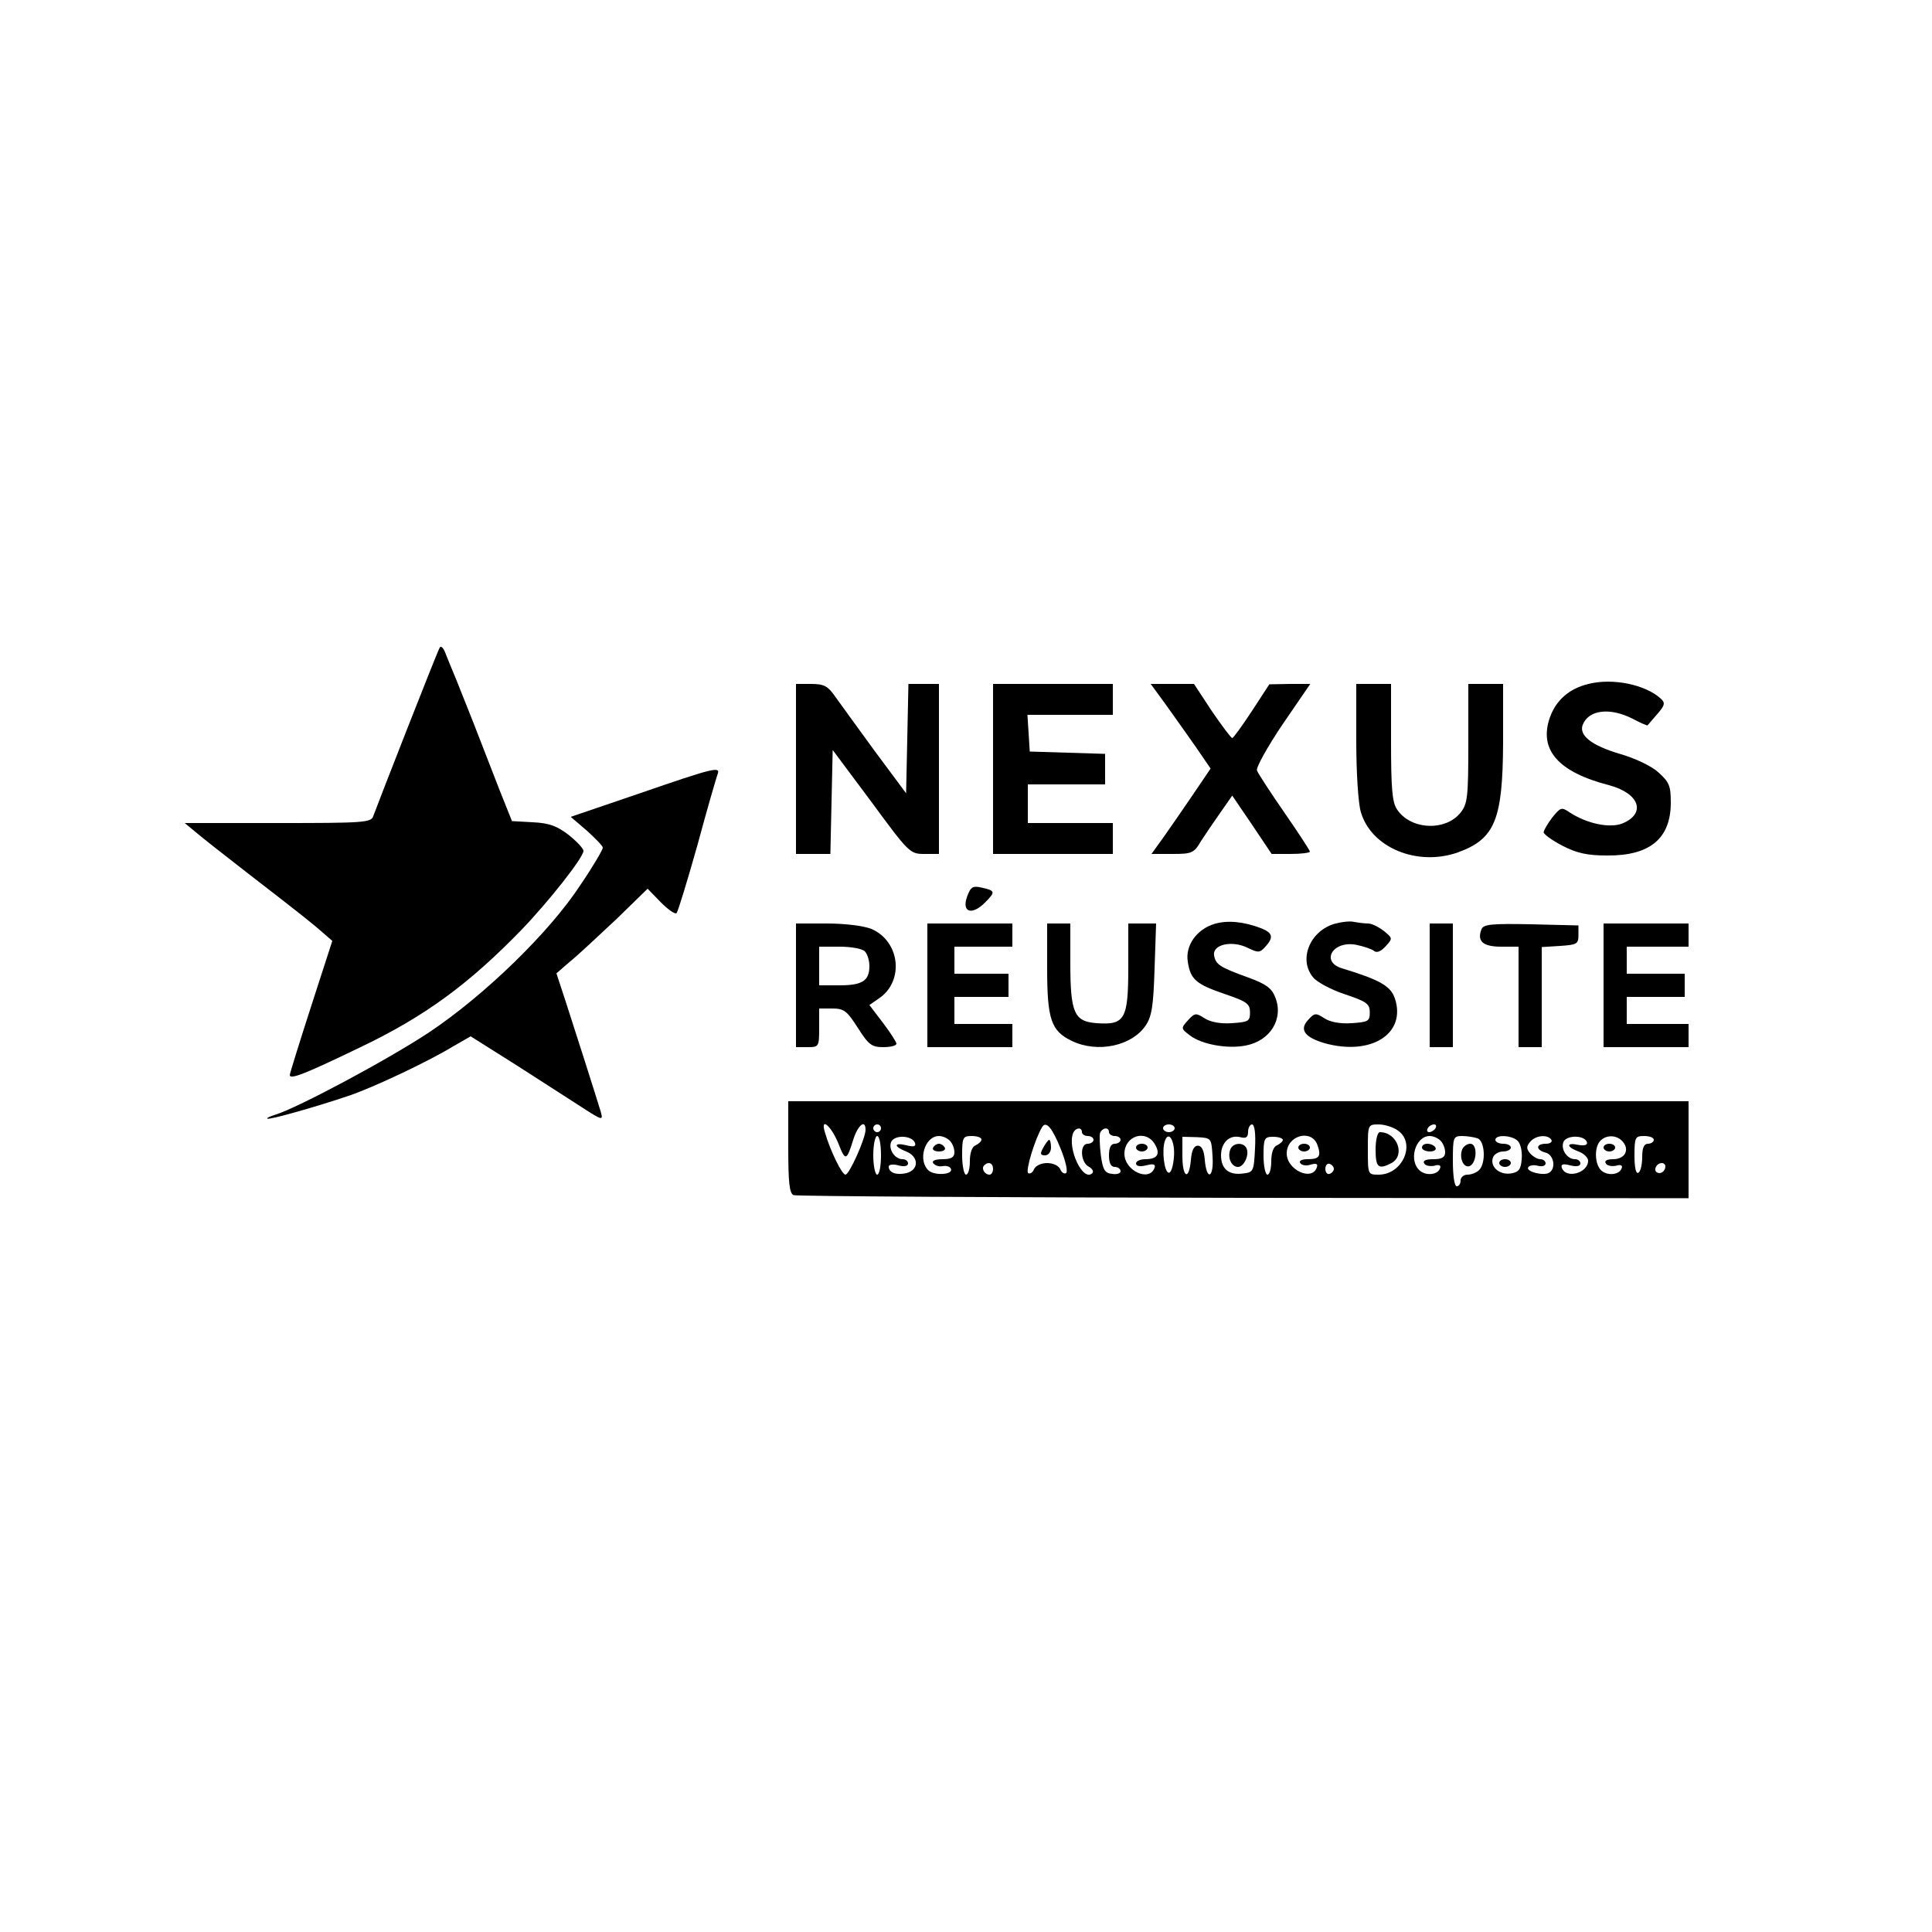 <?xml version="1.0" standalone="no"?>
<!DOCTYPE svg PUBLIC "-//W3C//DTD SVG 20010904//EN"
 "http://www.w3.org/TR/2001/REC-SVG-20010904/DTD/svg10.dtd">
<svg version="1.0" xmlns="http://www.w3.org/2000/svg"
 width="500pt" height="500pt" viewBox="0 0 500 500"
 preserveAspectRatio="xMidYMid meet">

<g transform="translate(0,500) scale(0.1,-0.1)"
fill="#000000" stroke="none">
<path d="M1138 3324 c-6 -9 -160 -403 -172 -436 -5 -17 -26 -18 -246 -18
l-242 0 29 -24 c15 -13 75 -60 133 -105 145 -112 171 -133 197 -156 l23 -20
-55 -170 c-30 -93 -55 -173 -55 -177 0 -13 40 3 181 71 168 80 282 164 418
304 73 76 161 188 161 205 0 6 -17 24 -38 41 -30 23 -50 31 -93 33 l-54 3 -32
80 c-17 44 -48 123 -68 175 -21 52 -43 109 -50 125 -7 17 -17 41 -22 54 -5 14
-12 21 -15 15z"/>
<path d="M4111 3230 c-50 -12 -84 -42 -100 -87 -29 -83 21 -141 153 -175 79
-21 97 -73 35 -99 -33 -13 -91 -1 -136 28 -22 15 -24 14 -46 -13 -12 -16 -22
-33 -22 -38 0 -5 22 -21 49 -35 37 -19 64 -25 115 -25 111 -1 165 44 165 137
0 43 -4 53 -32 78 -17 16 -61 37 -100 48 -74 22 -106 48 -96 75 15 39 70 46
129 16 21 -11 39 -19 39 -17 1 1 12 14 25 29 20 23 21 29 9 40 -39 36 -124 54
-187 38z"/>
<path d="M2060 3010 l0 -220 45 0 44 0 3 135 3 134 100 -134 c97 -132 100
-135 137 -135 l38 0 0 220 0 220 -40 0 -39 0 -3 -142 -3 -141 -81 109 c-44 60
-90 124 -103 142 -19 27 -29 32 -62 32 l-39 0 0 -220z"/>
<path d="M2570 3010 l0 -220 155 0 155 0 0 40 0 40 -110 0 -110 0 0 50 0 50
100 0 100 0 0 40 0 39 -97 3 -98 3 -3 48 -3 47 110 0 111 0 0 40 0 40 -155 0
-155 0 0 -220z"/>
<path d="M3016 3178 c21 -29 56 -79 78 -110 l39 -57 -46 -68 c-25 -37 -60 -87
-76 -110 l-31 -43 54 0 c50 0 56 2 74 33 11 17 34 51 51 75 l30 43 51 -75 51
-76 49 0 c28 0 50 3 50 6 0 3 -30 49 -66 101 -36 52 -68 101 -71 109 -3 7 27
61 66 119 l72 105 -53 0 -53 -1 -45 -69 c-25 -38 -48 -70 -51 -70 -3 0 -27 32
-53 70 l-46 70 -56 0 -56 0 38 -52z"/>
<path d="M3510 3084 c0 -83 5 -164 12 -186 27 -92 146 -141 251 -104 96 35
116 84 117 284 l0 152 -45 0 -45 0 0 -154 c0 -139 -2 -156 -20 -179 -39 -49
-130 -45 -165 9 -12 18 -15 55 -15 174 l0 150 -45 0 -45 0 0 -146z"/>
<path d="M1656 2947 l-179 -61 42 -36 c22 -20 41 -39 41 -44 0 -5 -25 -48 -57
-95 -80 -123 -249 -287 -393 -383 -104 -69 -339 -195 -398 -213 -13 -4 -22 -8
-20 -10 4 -4 128 31 213 60 59 20 200 86 266 126 l47 27 119 -75 c65 -42 142
-91 171 -110 51 -33 53 -33 47 -11 -13 43 -67 212 -91 286 l-24 73 37 32 c21
17 74 67 119 109 l80 78 34 -35 c19 -19 37 -32 41 -28 4 5 28 84 54 176 25 93
49 175 52 183 8 21 -7 18 -201 -49z"/>
<path d="M2503 2680 c-15 -41 12 -50 46 -16 28 28 27 31 -9 39 -22 5 -28 2
-37 -23z"/>
<path d="M3143 2609 c-46 -14 -76 -56 -69 -98 7 -46 21 -58 97 -84 56 -19 64
-25 64 -47 0 -23 -4 -25 -47 -28 -30 -2 -56 3 -71 13 -22 14 -25 14 -43 -6
-18 -20 -18 -21 6 -39 30 -23 97 -35 143 -26 65 12 100 70 77 126 -9 23 -25
34 -69 50 -75 27 -85 34 -89 58 -4 28 47 39 87 19 27 -13 31 -13 45 2 23 25
20 37 -11 49 -45 17 -86 21 -120 11z"/>
<path d="M3453 2609 c-63 -19 -93 -92 -55 -138 9 -12 46 -32 82 -44 57 -19 65
-25 65 -47 0 -23 -4 -25 -47 -28 -30 -2 -56 3 -71 13 -22 14 -25 14 -42 -5
-23 -25 -8 -45 44 -60 120 -33 211 25 181 116 -11 32 -38 48 -137 78 -56 17
-24 72 36 61 20 -4 41 -11 47 -16 7 -6 18 -1 30 12 19 21 18 21 -5 40 -13 10
-31 19 -40 19 -9 0 -25 2 -36 4 -11 3 -34 0 -52 -5z"/>
<path d="M2060 2450 l0 -160 30 0 c29 0 30 1 30 50 l0 50 34 0 c30 0 38 -6 66
-50 28 -44 36 -50 66 -50 19 0 34 4 34 9 0 4 -16 29 -35 54 l-35 46 23 16 c68
44 57 149 -18 181 -20 8 -68 14 -115 14 l-80 0 0 -160z m178 88 c7 -7 12 -24
12 -38 0 -38 -18 -50 -77 -50 l-53 0 0 50 0 50 53 0 c29 0 58 -5 65 -12z"/>
<path d="M2400 2450 l0 -160 110 0 110 0 0 30 0 30 -75 0 -75 0 0 35 0 35 70
0 70 0 0 30 0 30 -70 0 -70 0 0 35 0 35 75 0 75 0 0 30 0 30 -110 0 -110 0 0
-160z"/>
<path d="M2710 2495 c0 -133 10 -163 64 -189 67 -32 155 -13 191 40 16 24 20
51 23 147 l4 117 -36 0 -36 0 0 -113 c0 -135 -9 -150 -81 -145 -59 4 -69 26
-69 156 l0 102 -30 0 -30 0 0 -115z"/>
<path d="M3700 2450 l0 -160 30 0 30 0 0 160 0 160 -30 0 -30 0 0 -160z"/>
<path d="M3834 2595 c-12 -31 4 -45 51 -45 l45 0 0 -130 0 -130 30 0 30 0 0
129 0 130 48 3 c43 3 47 5 47 28 l0 25 -123 3 c-102 2 -123 0 -128 -13z"/>
<path d="M4150 2450 l0 -160 110 0 110 0 0 30 0 30 -80 0 -80 0 0 35 0 35 75
0 75 0 0 30 0 30 -75 0 -75 0 0 35 0 35 80 0 80 0 0 30 0 30 -110 0 -110 0 0
-160z"/>
<path d="M2040 2031 c0 -92 3 -120 14 -124 8 -3 532 -6 1165 -7 l1151 -1 0
126 0 125 -1165 0 -1165 0 0 -119z m130 9 c18 -46 21 -45 39 13 12 36 31 51
31 23 0 -22 -42 -116 -52 -116 -9 0 -39 61 -53 109 -13 42 16 18 35 -29z m110
40 c0 -5 -4 -10 -10 -10 -5 0 -10 5 -10 10 0 6 5 10 10 10 6 0 10 -4 10 -10z
m465 -53 c13 -32 19 -59 14 -63 -5 -3 -12 2 -15 10 -4 9 -18 16 -34 16 -16 0
-30 -7 -34 -16 -3 -8 -10 -13 -15 -10 -8 5 18 90 36 119 10 17 26 -1 48 -56z
m295 53 c0 -5 -7 -10 -15 -10 -8 0 -15 5 -15 10 0 6 7 10 15 10 8 0 15 -4 15
-10z m208 -52 c-3 -59 -4 -62 -31 -65 -37 -5 -57 12 -57 47 0 33 22 54 50 47
15 -4 20 0 20 14 0 10 5 19 10 19 7 0 10 -23 8 -62z m370 46 c47 -33 12 -114
-50 -114 -28 0 -28 0 -28 65 0 64 0 65 28 65 15 0 38 -7 50 -16z m97 6 c-3 -5
-11 -10 -16 -10 -6 0 -7 5 -4 10 3 6 11 10 16 10 6 0 7 -4 4 -10z m-915 -10
c0 -5 7 -10 15 -10 8 0 15 -4 15 -10 0 -5 -7 -10 -15 -10 -21 0 -19 -47 2 -59
10 -5 14 -13 10 -17 -24 -24 -65 63 -50 103 6 15 23 17 23 3z m70 0 c0 -5 7
-10 15 -10 8 0 15 -4 15 -10 0 -5 -7 -10 -15 -10 -10 0 -15 -10 -15 -30 0 -20
5 -30 15 -30 8 0 15 -5 15 -11 0 -6 -10 -9 -22 -7 -19 2 -24 11 -29 48 -3 25
-4 51 -2 58 6 14 23 16 23 2z m-590 -60 c0 -27 -4 -50 -10 -50 -5 0 -10 23
-10 50 0 28 5 50 10 50 6 0 10 -22 10 -50z m88 32 c3 -9 -3 -11 -22 -6 -33 8
-34 -3 -1 -16 33 -13 34 -47 1 -56 -26 -6 -46 1 -46 17 0 5 11 7 25 3 15 -4
25 -2 25 5 0 6 -6 11 -14 11 -20 0 -37 25 -30 44 8 20 55 18 62 -2z m90 6 c7
-7 12 -20 12 -30 0 -13 -8 -18 -31 -18 -18 0 -28 -4 -24 -10 4 -6 15 -10 24
-8 10 2 20 -1 22 -7 6 -15 -40 -18 -57 -5 -30 26 -11 90 26 90 9 0 21 -5 28
-12z m82 3 c0 -5 -7 -11 -15 -15 -9 -3 -15 -19 -15 -41 0 -19 -4 -35 -10 -35
-5 0 -10 23 -10 50 0 47 2 50 25 50 14 0 25 -4 25 -9z m448 -11 c16 -26 8 -40
-24 -40 -13 0 -24 -5 -24 -11 0 -7 10 -9 26 -5 19 5 25 3 22 -6 -13 -38 -78
-8 -78 36 0 46 54 64 78 26z m50 -36 c-2 -22 -7 -39 -13 -39 -12 0 -19 60 -10
83 10 28 27 -3 23 -44z m100 4 c4 -56 -15 -66 -20 -10 -2 25 -8 37 -18 37 -10
0 -16 -12 -18 -37 -5 -55 -22 -46 -22 11 l0 49 38 -1 c37 -2 37 -2 40 -49z
m182 42 c0 -4 -7 -10 -15 -14 -9 -3 -15 -19 -15 -41 0 -19 -4 -35 -10 -35 -5
0 -10 22 -10 49 0 45 2 49 25 49 14 0 25 -4 25 -8z m89 -12 c11 -30 6 -38 -25
-38 -15 0 -23 -4 -19 -10 4 -6 16 -8 27 -4 15 4 19 2 16 -7 -12 -37 -78 -7
-78 36 0 46 63 64 79 23z m319 10 c7 -7 12 -20 12 -30 0 -13 -8 -18 -31 -18
-19 0 -28 -4 -23 -11 3 -6 15 -8 26 -6 12 4 18 1 15 -6 -5 -17 -35 -21 -52 -7
-31 26 -12 90 25 90 9 0 21 -5 28 -12z m96 6 c19 -7 22 -64 4 -82 -7 -7 -20
-12 -30 -12 -10 0 -18 -7 -18 -15 0 -8 -4 -15 -10 -15 -6 0 -10 28 -10 65 0
62 1 65 24 65 13 0 31 -3 40 -6z m105 -8 c7 -8 11 -29 9 -47 -2 -26 -8 -33
-29 -36 -30 -4 -54 19 -45 42 3 8 15 15 26 15 11 0 20 5 20 10 0 6 -9 10 -20
10 -11 0 -20 5 -20 10 0 15 46 12 59 -4z m86 4 c3 -5 -3 -10 -14 -10 -27 0
-27 -16 -1 -23 21 -5 28 -41 9 -52 -14 -9 -61 3 -54 14 3 5 14 7 25 4 11 -3
20 0 20 6 0 6 -6 11 -14 11 -7 0 -19 7 -26 15 -10 12 -10 18 0 30 14 17 46 20
55 5z m92 -6 c2 -7 -6 -10 -22 -7 -32 7 -32 -5 0 -17 14 -5 25 -16 25 -24 0
-32 -58 -48 -68 -18 -3 9 3 11 22 6 16 -4 26 -2 26 5 0 6 -6 11 -14 11 -20 0
-37 25 -30 44 7 19 55 19 61 0z m93 1 c18 -21 5 -45 -25 -45 -16 0 -24 -4 -19
-11 3 -6 15 -8 26 -6 12 4 18 1 15 -6 -5 -17 -35 -21 -52 -7 -18 15 -20 61 -3
78 16 16 43 15 58 -3z m80 5 c0 -5 -7 -10 -15 -10 -10 0 -15 -10 -15 -34 0
-19 -4 -38 -10 -41 -6 -4 -10 13 -10 44 0 48 2 51 25 51 14 0 25 -4 25 -10z
m-1710 -75 c0 -8 -4 -15 -9 -15 -13 0 -22 16 -14 24 11 11 23 6 23 -9z m882 0
c0 -5 -5 -11 -11 -13 -6 -2 -11 4 -11 13 0 9 5 15 11 13 6 -2 11 -8 11 -13z
m858 7 c0 -13 -12 -22 -22 -16 -10 6 -1 24 13 24 5 0 9 -4 9 -8z"/>
<path d="M2700 2030 c-9 -16 -8 -20 5 -20 8 0 15 9 15 20 0 11 -2 20 -5 20 -2
0 -9 -9 -15 -20z"/>
<path d="M3184 2025 c-8 -21 3 -45 20 -45 16 0 31 34 21 50 -9 15 -35 12 -41
-5z"/>
<path d="M3560 2025 c0 -46 7 -53 41 -35 37 20 15 80 -30 80 -6 0 -11 -20 -11
-45z"/>
<path d="M2415 2030 c-3 -5 3 -10 15 -10 12 0 18 5 15 10 -3 6 -10 10 -15 10
-5 0 -12 -4 -15 -10z"/>
<path d="M2940 2030 c0 -5 7 -10 15 -10 8 0 15 5 15 10 0 6 -7 10 -15 10 -8 0
-15 -4 -15 -10z"/>
<path d="M3360 2030 c0 -5 7 -10 15 -10 8 0 15 5 15 10 0 6 -7 10 -15 10 -8 0
-15 -4 -15 -10z"/>
<path d="M3680 2030 c0 -5 9 -10 21 -10 11 0 17 5 14 10 -3 6 -13 10 -21 10
-8 0 -14 -4 -14 -10z"/>
<path d="M3784 2025 c-8 -21 3 -48 19 -43 19 7 22 58 2 58 -8 0 -18 -7 -21
-15z"/>
<path d="M3880 1990 c0 -5 7 -10 15 -10 8 0 15 5 15 10 0 6 -7 10 -15 10 -8 0
-15 -4 -15 -10z"/>
<path d="M4150 2030 c0 -5 7 -10 15 -10 8 0 15 5 15 10 0 6 -7 10 -15 10 -8 0
-15 -4 -15 -10z"/>
</g>
</svg>
